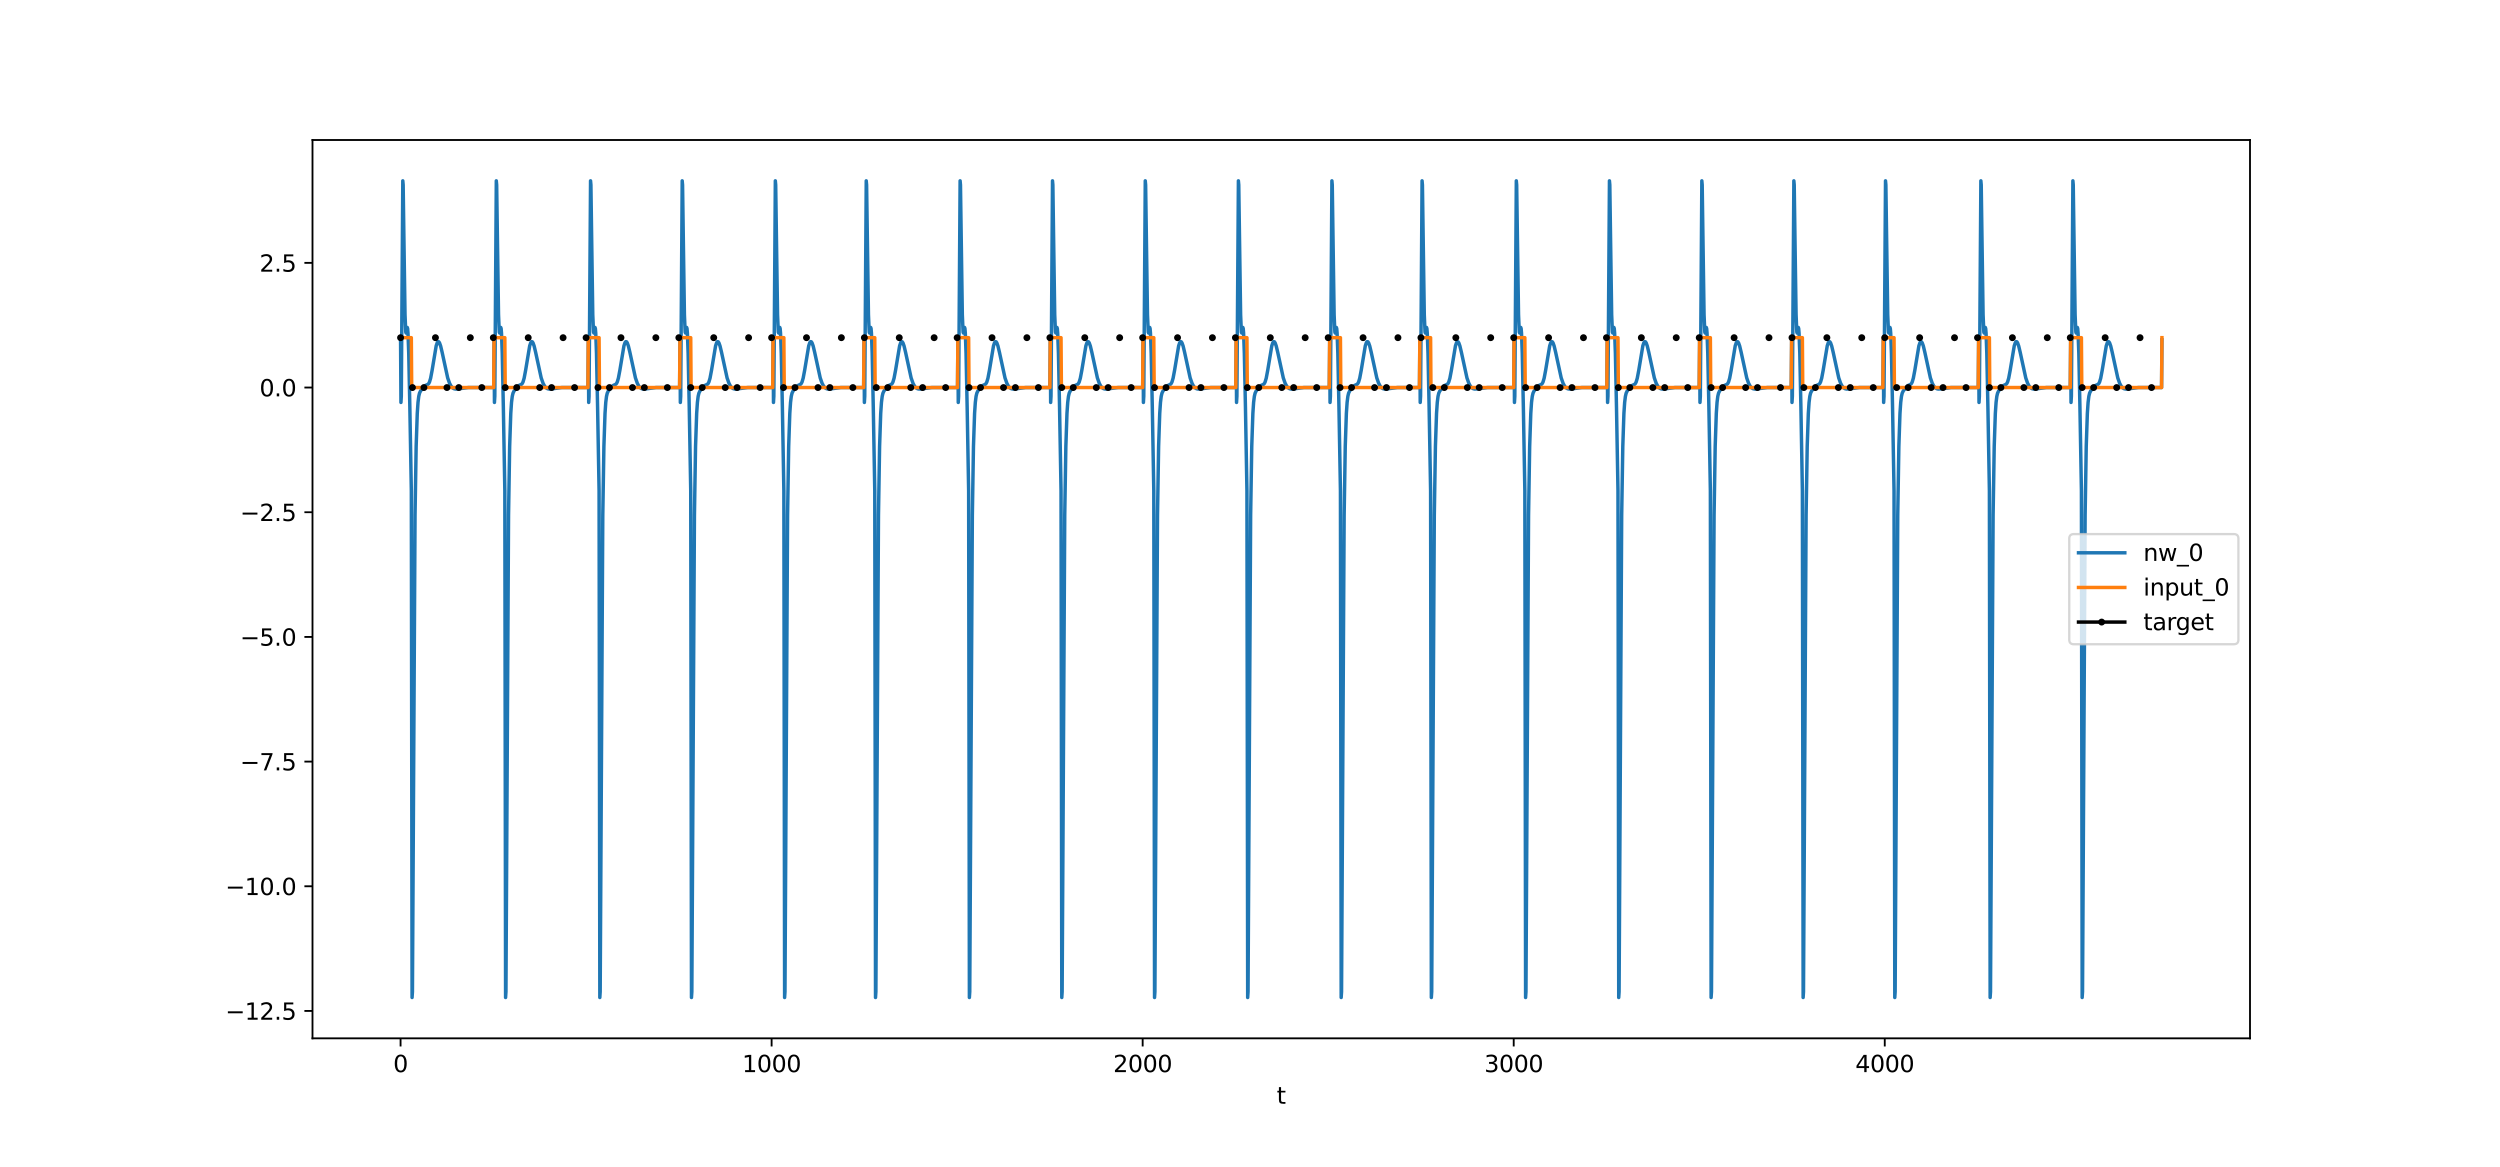 <?xml version="1.0" encoding="utf-8" standalone="no"?>
<!DOCTYPE svg PUBLIC "-//W3C//DTD SVG 1.1//EN"
  "http://www.w3.org/Graphics/SVG/1.1/DTD/svg11.dtd">
<svg xmlns:xlink="http://www.w3.org/1999/xlink" width="1080pt" height="504pt" viewBox="0 0 1080 504" xmlns="http://www.w3.org/2000/svg" version="1.1">
 <defs>
  <style type="text/css">*{stroke-linejoin: round; stroke-linecap: butt}</style>
 </defs>
 <g id="figure_1">
  <g id="patch_1">
   <path d="M 0 504 
L 1080 504 
L 1080 0 
L 0 0 
z
" style="fill: #ffffff"/>
  </g>
  <g id="axes_1">
   <g id="patch_2">
    <path d="M 135 448.56 
L 972 448.56 
L 972 60.48 
L 135 60.48 
z
" style="fill: #ffffff"/>
   </g>
   <g id="matplotlib.axis_1">
    <g id="xtick_1">
     <g id="line2d_1">
      <defs>
       <path id="m2c0a735a8a" d="M 0 0 
L 0 3.5 
" style="stroke: #000000; stroke-width: 0.8"/>
      </defs>
      <g>
       <use xlink:href="#m2c0a735a8a" x="173.045" y="448.56" style="stroke: #000000; stroke-width: 0.8"/>
      </g>
     </g>
     <g id="text_1">
      <!-- 0 -->
      <g transform="translate(169.864 463.158) scale(0.1 -0.1)">
       <defs>
        <path id="DejaVuSans-30" d="M 2034 4250 
Q 1547 4250 1301 3770 
Q 1056 3291 1056 2328 
Q 1056 1369 1301 889 
Q 1547 409 2034 409 
Q 2525 409 2770 889 
Q 3016 1369 3016 2328 
Q 3016 3291 2770 3770 
Q 2525 4250 2034 4250 
z
M 2034 4750 
Q 2819 4750 3233 4129 
Q 3647 3509 3647 2328 
Q 3647 1150 3233 529 
Q 2819 -91 2034 -91 
Q 1250 -91 836 529 
Q 422 1150 422 2328 
Q 422 3509 836 4129 
Q 1250 4750 2034 4750 
z
" transform="scale(0.016)"/>
       </defs>
       <use xlink:href="#DejaVuSans-30"/>
      </g>
     </g>
    </g>
    <g id="xtick_2">
     <g id="line2d_2">
      <g>
       <use xlink:href="#m2c0a735a8a" x="333.338" y="448.56" style="stroke: #000000; stroke-width: 0.8"/>
      </g>
     </g>
     <g id="text_2">
      <!-- 1000 -->
      <g transform="translate(320.613 463.158) scale(0.1 -0.1)">
       <defs>
        <path id="DejaVuSans-31" d="M 794 531 
L 1825 531 
L 1825 4091 
L 703 3866 
L 703 4441 
L 1819 4666 
L 2450 4666 
L 2450 531 
L 3481 531 
L 3481 0 
L 794 0 
L 794 531 
z
" transform="scale(0.016)"/>
       </defs>
       <use xlink:href="#DejaVuSans-31"/>
       <use xlink:href="#DejaVuSans-30" x="63.623"/>
       <use xlink:href="#DejaVuSans-30" x="127.246"/>
       <use xlink:href="#DejaVuSans-30" x="190.869"/>
      </g>
     </g>
    </g>
    <g id="xtick_3">
     <g id="line2d_3">
      <g>
       <use xlink:href="#m2c0a735a8a" x="493.631" y="448.56" style="stroke: #000000; stroke-width: 0.8"/>
      </g>
     </g>
     <g id="text_3">
      <!-- 2000 -->
      <g transform="translate(480.906 463.158) scale(0.1 -0.1)">
       <defs>
        <path id="DejaVuSans-32" d="M 1228 531 
L 3431 531 
L 3431 0 
L 469 0 
L 469 531 
Q 828 903 1448 1529 
Q 2069 2156 2228 2338 
Q 2531 2678 2651 2914 
Q 2772 3150 2772 3378 
Q 2772 3750 2511 3984 
Q 2250 4219 1831 4219 
Q 1534 4219 1204 4116 
Q 875 4013 500 3803 
L 500 4441 
Q 881 4594 1212 4672 
Q 1544 4750 1819 4750 
Q 2544 4750 2975 4387 
Q 3406 4025 3406 3419 
Q 3406 3131 3298 2873 
Q 3191 2616 2906 2266 
Q 2828 2175 2409 1742 
Q 1991 1309 1228 531 
z
" transform="scale(0.016)"/>
       </defs>
       <use xlink:href="#DejaVuSans-32"/>
       <use xlink:href="#DejaVuSans-30" x="63.623"/>
       <use xlink:href="#DejaVuSans-30" x="127.246"/>
       <use xlink:href="#DejaVuSans-30" x="190.869"/>
      </g>
     </g>
    </g>
    <g id="xtick_4">
     <g id="line2d_4">
      <g>
       <use xlink:href="#m2c0a735a8a" x="653.923" y="448.56" style="stroke: #000000; stroke-width: 0.8"/>
      </g>
     </g>
     <g id="text_4">
      <!-- 3000 -->
      <g transform="translate(641.198 463.158) scale(0.1 -0.1)">
       <defs>
        <path id="DejaVuSans-33" d="M 2597 2516 
Q 3050 2419 3304 2112 
Q 3559 1806 3559 1356 
Q 3559 666 3084 287 
Q 2609 -91 1734 -91 
Q 1441 -91 1130 -33 
Q 819 25 488 141 
L 488 750 
Q 750 597 1062 519 
Q 1375 441 1716 441 
Q 2309 441 2620 675 
Q 2931 909 2931 1356 
Q 2931 1769 2642 2001 
Q 2353 2234 1838 2234 
L 1294 2234 
L 1294 2753 
L 1863 2753 
Q 2328 2753 2575 2939 
Q 2822 3125 2822 3475 
Q 2822 3834 2567 4026 
Q 2313 4219 1838 4219 
Q 1578 4219 1281 4162 
Q 984 4106 628 3988 
L 628 4550 
Q 988 4650 1302 4700 
Q 1616 4750 1894 4750 
Q 2613 4750 3031 4423 
Q 3450 4097 3450 3541 
Q 3450 3153 3228 2886 
Q 3006 2619 2597 2516 
z
" transform="scale(0.016)"/>
       </defs>
       <use xlink:href="#DejaVuSans-33"/>
       <use xlink:href="#DejaVuSans-30" x="63.623"/>
       <use xlink:href="#DejaVuSans-30" x="127.246"/>
       <use xlink:href="#DejaVuSans-30" x="190.869"/>
      </g>
     </g>
    </g>
    <g id="xtick_5">
     <g id="line2d_5">
      <g>
       <use xlink:href="#m2c0a735a8a" x="814.216" y="448.56" style="stroke: #000000; stroke-width: 0.8"/>
      </g>
     </g>
     <g id="text_5">
      <!-- 4000 -->
      <g transform="translate(801.491 463.158) scale(0.1 -0.1)">
       <defs>
        <path id="DejaVuSans-34" d="M 2419 4116 
L 825 1625 
L 2419 1625 
L 2419 4116 
z
M 2253 4666 
L 3047 4666 
L 3047 1625 
L 3713 1625 
L 3713 1100 
L 3047 1100 
L 3047 0 
L 2419 0 
L 2419 1100 
L 313 1100 
L 313 1709 
L 2253 4666 
z
" transform="scale(0.016)"/>
       </defs>
       <use xlink:href="#DejaVuSans-34"/>
       <use xlink:href="#DejaVuSans-30" x="63.623"/>
       <use xlink:href="#DejaVuSans-30" x="127.246"/>
       <use xlink:href="#DejaVuSans-30" x="190.869"/>
      </g>
     </g>
    </g>
    <g id="text_6">
     <!-- t -->
     <g transform="translate(551.54 476.837) scale(0.1 -0.1)">
      <defs>
       <path id="DejaVuSans-74" d="M 1172 4494 
L 1172 3500 
L 2356 3500 
L 2356 3053 
L 1172 3053 
L 1172 1153 
Q 1172 725 1289 603 
Q 1406 481 1766 481 
L 2356 481 
L 2356 0 
L 1766 0 
Q 1100 0 847 248 
Q 594 497 594 1153 
L 594 3053 
L 172 3053 
L 172 3500 
L 594 3500 
L 594 4494 
L 1172 4494 
z
" transform="scale(0.016)"/>
      </defs>
      <use xlink:href="#DejaVuSans-74"/>
     </g>
    </g>
   </g>
   <g id="matplotlib.axis_2">
    <g id="ytick_1">
     <g id="line2d_6">
      <defs>
       <path id="me8226fce02" d="M 0 0 
L -3.5 0 
" style="stroke: #000000; stroke-width: 0.8"/>
      </defs>
      <g>
       <use xlink:href="#me8226fce02" x="135" y="436.726" style="stroke: #000000; stroke-width: 0.8"/>
      </g>
     </g>
     <g id="text_7">
      <!-- −12.5 -->
      <g transform="translate(97.355 440.525) scale(0.1 -0.1)">
       <defs>
        <path id="DejaVuSans-2212" d="M 678 2272 
L 4684 2272 
L 4684 1741 
L 678 1741 
L 678 2272 
z
" transform="scale(0.016)"/>
        <path id="DejaVuSans-2e" d="M 684 794 
L 1344 794 
L 1344 0 
L 684 0 
L 684 794 
z
" transform="scale(0.016)"/>
        <path id="DejaVuSans-35" d="M 691 4666 
L 3169 4666 
L 3169 4134 
L 1269 4134 
L 1269 2991 
Q 1406 3038 1543 3061 
Q 1681 3084 1819 3084 
Q 2600 3084 3056 2656 
Q 3513 2228 3513 1497 
Q 3513 744 3044 326 
Q 2575 -91 1722 -91 
Q 1428 -91 1123 -41 
Q 819 9 494 109 
L 494 744 
Q 775 591 1075 516 
Q 1375 441 1709 441 
Q 2250 441 2565 725 
Q 2881 1009 2881 1497 
Q 2881 1984 2565 2268 
Q 2250 2553 1709 2553 
Q 1456 2553 1204 2497 
Q 953 2441 691 2322 
L 691 4666 
z
" transform="scale(0.016)"/>
       </defs>
       <use xlink:href="#DejaVuSans-2212"/>
       <use xlink:href="#DejaVuSans-31" x="83.789"/>
       <use xlink:href="#DejaVuSans-32" x="147.412"/>
       <use xlink:href="#DejaVuSans-2e" x="211.035"/>
       <use xlink:href="#DejaVuSans-35" x="242.822"/>
      </g>
     </g>
    </g>
    <g id="ytick_2">
     <g id="line2d_7">
      <g>
       <use xlink:href="#me8226fce02" x="135" y="382.866" style="stroke: #000000; stroke-width: 0.8"/>
      </g>
     </g>
     <g id="text_8">
      <!-- −10.0 -->
      <g transform="translate(97.355 386.665) scale(0.1 -0.1)">
       <use xlink:href="#DejaVuSans-2212"/>
       <use xlink:href="#DejaVuSans-31" x="83.789"/>
       <use xlink:href="#DejaVuSans-30" x="147.412"/>
       <use xlink:href="#DejaVuSans-2e" x="211.035"/>
       <use xlink:href="#DejaVuSans-30" x="242.822"/>
      </g>
     </g>
    </g>
    <g id="ytick_3">
     <g id="line2d_8">
      <g>
       <use xlink:href="#me8226fce02" x="135" y="329.005" style="stroke: #000000; stroke-width: 0.8"/>
      </g>
     </g>
     <g id="text_9">
      <!-- −7.5 -->
      <g transform="translate(103.717 332.805) scale(0.1 -0.1)">
       <defs>
        <path id="DejaVuSans-37" d="M 525 4666 
L 3525 4666 
L 3525 4397 
L 1831 0 
L 1172 0 
L 2766 4134 
L 525 4134 
L 525 4666 
z
" transform="scale(0.016)"/>
       </defs>
       <use xlink:href="#DejaVuSans-2212"/>
       <use xlink:href="#DejaVuSans-37" x="83.789"/>
       <use xlink:href="#DejaVuSans-2e" x="147.412"/>
       <use xlink:href="#DejaVuSans-35" x="179.199"/>
      </g>
     </g>
    </g>
    <g id="ytick_4">
     <g id="line2d_9">
      <g>
       <use xlink:href="#me8226fce02" x="135" y="275.145" style="stroke: #000000; stroke-width: 0.8"/>
      </g>
     </g>
     <g id="text_10">
      <!-- −5.0 -->
      <g transform="translate(103.717 278.944) scale(0.1 -0.1)">
       <use xlink:href="#DejaVuSans-2212"/>
       <use xlink:href="#DejaVuSans-35" x="83.789"/>
       <use xlink:href="#DejaVuSans-2e" x="147.412"/>
       <use xlink:href="#DejaVuSans-30" x="179.199"/>
      </g>
     </g>
    </g>
    <g id="ytick_5">
     <g id="line2d_10">
      <g>
       <use xlink:href="#me8226fce02" x="135" y="221.285" style="stroke: #000000; stroke-width: 0.8"/>
      </g>
     </g>
     <g id="text_11">
      <!-- −2.5 -->
      <g transform="translate(103.717 225.084) scale(0.1 -0.1)">
       <use xlink:href="#DejaVuSans-2212"/>
       <use xlink:href="#DejaVuSans-32" x="83.789"/>
       <use xlink:href="#DejaVuSans-2e" x="147.412"/>
       <use xlink:href="#DejaVuSans-35" x="179.199"/>
      </g>
     </g>
    </g>
    <g id="ytick_6">
     <g id="line2d_11">
      <g>
       <use xlink:href="#me8226fce02" x="135" y="167.424" style="stroke: #000000; stroke-width: 0.8"/>
      </g>
     </g>
     <g id="text_12">
      <!-- 0.0 -->
      <g transform="translate(112.097 171.224) scale(0.1 -0.1)">
       <use xlink:href="#DejaVuSans-30"/>
       <use xlink:href="#DejaVuSans-2e" x="63.623"/>
       <use xlink:href="#DejaVuSans-30" x="95.41"/>
      </g>
     </g>
    </g>
    <g id="ytick_7">
     <g id="line2d_12">
      <g>
       <use xlink:href="#me8226fce02" x="135" y="113.564" style="stroke: #000000; stroke-width: 0.8"/>
      </g>
     </g>
     <g id="text_13">
      <!-- 2.5 -->
      <g transform="translate(112.097 117.363) scale(0.1 -0.1)">
       <use xlink:href="#DejaVuSans-32"/>
       <use xlink:href="#DejaVuSans-2e" x="63.623"/>
       <use xlink:href="#DejaVuSans-35" x="95.41"/>
      </g>
     </g>
    </g>
   </g>
   <g id="line2d_13">
    <path d="M 173.045 146.779 
L 173.206 173.853 
L 173.366 171.116 
L 174.007 78.12 
L 174.168 79.91 
L 174.488 102.79 
L 174.969 135.914 
L 175.29 143.495 
L 175.45 143.876 
L 175.931 141.462 
L 176.091 141.939 
L 176.251 143.868 
L 176.572 152.641 
L 177.053 175.967 
L 177.694 212.089 
L 178.015 430.92 
L 178.175 428.466 
L 179.297 222.533 
L 179.778 192.826 
L 180.259 178.617 
L 180.579 173.848 
L 180.9 171.244 
L 181.22 169.865 
L 181.701 168.847 
L 182.823 167.504 
L 183.785 166.519 
L 184.426 166.231 
L 184.907 165.997 
L 185.228 165.642 
L 185.548 165.007 
L 186.029 163.386 
L 186.67 159.99 
L 188.434 149.395 
L 188.914 147.98 
L 189.235 147.597 
L 189.556 147.658 
L 189.876 148.13 
L 190.357 149.495 
L 190.998 152.189 
L 193.403 163.264 
L 194.204 165.563 
L 194.845 166.777 
L 195.486 167.527 
L 196.128 167.921 
L 196.769 168.066 
L 197.731 168.018 
L 202.219 167.427 
L 206.386 167.42 
L 213.279 167.424 
L 213.439 146.779 
L 213.599 173.853 
L 213.76 171.116 
L 214.401 78.12 
L 214.561 79.91 
L 214.882 102.79 
L 215.363 135.914 
L 215.683 143.495 
L 215.844 143.876 
L 216.324 141.462 
L 216.485 141.939 
L 216.645 143.868 
L 216.966 152.641 
L 217.447 175.967 
L 218.088 212.089 
L 218.408 430.92 
L 218.569 428.466 
L 219.691 222.533 
L 220.171 192.826 
L 220.652 178.617 
L 220.973 173.848 
L 221.294 171.244 
L 221.614 169.865 
L 222.095 168.847 
L 223.217 167.504 
L 224.179 166.519 
L 224.82 166.231 
L 225.301 165.997 
L 225.621 165.642 
L 225.942 165.007 
L 226.423 163.386 
L 227.064 159.99 
L 228.827 149.395 
L 229.308 147.98 
L 229.629 147.597 
L 229.949 147.658 
L 230.27 148.13 
L 230.751 149.495 
L 231.392 152.189 
L 233.796 163.264 
L 234.598 165.563 
L 235.239 166.777 
L 235.88 167.527 
L 236.521 167.921 
L 237.163 168.066 
L 238.124 168.018 
L 242.612 167.427 
L 246.78 167.42 
L 253.993 167.424 
L 254.154 146.779 
L 254.314 173.853 
L 254.474 171.116 
L 255.115 78.12 
L 255.276 79.91 
L 255.596 102.79 
L 256.077 135.914 
L 256.398 143.495 
L 256.558 143.876 
L 257.039 141.462 
L 257.199 141.939 
L 257.359 143.868 
L 257.68 152.641 
L 258.161 175.967 
L 258.802 212.089 
L 259.123 430.92 
L 259.283 428.466 
L 260.405 222.533 
L 260.886 192.826 
L 261.367 178.617 
L 261.687 173.848 
L 262.008 171.244 
L 262.328 169.865 
L 262.809 168.847 
L 263.931 167.504 
L 264.893 166.519 
L 265.534 166.231 
L 266.015 165.997 
L 266.336 165.642 
L 266.656 165.007 
L 267.137 163.386 
L 267.778 159.99 
L 269.542 149.395 
L 270.022 147.98 
L 270.343 147.597 
L 270.664 147.658 
L 270.984 148.13 
L 271.465 149.495 
L 272.106 152.189 
L 274.511 163.264 
L 275.312 165.563 
L 275.953 166.777 
L 276.594 167.527 
L 277.236 167.921 
L 277.877 168.066 
L 278.839 168.018 
L 283.327 167.427 
L 287.494 167.42 
L 293.586 167.424 
L 293.746 146.779 
L 293.906 173.853 
L 294.066 171.116 
L 294.708 78.12 
L 294.868 79.91 
L 295.188 102.79 
L 295.669 135.914 
L 295.99 143.495 
L 296.15 143.876 
L 296.631 141.462 
L 296.791 141.939 
L 296.952 143.868 
L 297.272 152.641 
L 297.753 175.967 
L 298.394 212.089 
L 298.715 430.92 
L 298.875 428.466 
L 299.997 222.533 
L 300.478 192.826 
L 300.959 178.617 
L 301.28 173.848 
L 301.6 171.244 
L 301.921 169.865 
L 302.402 168.847 
L 303.524 167.504 
L 304.485 166.519 
L 305.127 166.231 
L 305.607 165.997 
L 305.928 165.642 
L 306.249 165.007 
L 306.73 163.386 
L 307.371 159.99 
L 309.134 149.395 
L 309.615 147.98 
L 309.935 147.597 
L 310.256 147.658 
L 310.577 148.13 
L 311.057 149.495 
L 311.699 152.189 
L 314.103 163.264 
L 314.904 165.563 
L 315.546 166.777 
L 316.187 167.527 
L 316.828 167.921 
L 317.469 168.066 
L 318.431 168.018 
L 322.919 167.427 
L 327.087 167.42 
L 333.819 167.424 
L 333.979 146.779 
L 334.14 173.853 
L 334.3 171.116 
L 334.941 78.12 
L 335.101 79.91 
L 335.422 102.79 
L 335.903 135.914 
L 336.223 143.495 
L 336.384 143.876 
L 336.865 141.462 
L 337.025 141.939 
L 337.185 143.868 
L 337.506 152.641 
L 337.987 175.967 
L 338.628 212.089 
L 338.948 430.92 
L 339.109 428.466 
L 340.231 222.533 
L 340.712 192.826 
L 341.192 178.617 
L 341.513 173.848 
L 341.834 171.244 
L 342.154 169.865 
L 342.635 168.847 
L 343.757 167.504 
L 344.719 166.519 
L 345.36 166.231 
L 345.841 165.997 
L 346.161 165.642 
L 346.482 165.007 
L 346.963 163.386 
L 347.604 159.99 
L 349.367 149.395 
L 349.848 147.98 
L 350.169 147.597 
L 350.489 147.658 
L 350.81 148.13 
L 351.291 149.495 
L 351.932 152.189 
L 354.336 163.264 
L 355.138 165.563 
L 355.779 166.777 
L 356.42 167.527 
L 357.061 167.921 
L 357.703 168.066 
L 358.664 168.018 
L 363.153 167.427 
L 367.32 167.42 
L 373.091 167.424 
L 373.251 146.779 
L 373.411 173.853 
L 373.572 171.116 
L 374.213 78.12 
L 374.373 79.91 
L 374.694 102.79 
L 375.174 135.914 
L 375.495 143.495 
L 375.655 143.876 
L 376.136 141.462 
L 376.297 141.939 
L 376.457 143.868 
L 376.777 152.641 
L 377.258 175.967 
L 377.899 212.089 
L 378.22 430.92 
L 378.38 428.466 
L 379.502 222.533 
L 379.983 192.826 
L 380.464 178.617 
L 380.785 173.848 
L 381.105 171.244 
L 381.426 169.865 
L 381.907 168.847 
L 383.029 167.504 
L 383.991 166.519 
L 384.632 166.231 
L 385.113 165.997 
L 385.433 165.642 
L 385.754 165.007 
L 386.235 163.386 
L 386.876 159.99 
L 388.639 149.395 
L 389.12 147.98 
L 389.44 147.597 
L 389.761 147.658 
L 390.082 148.13 
L 390.563 149.495 
L 391.204 152.189 
L 393.608 163.264 
L 394.41 165.563 
L 395.051 166.777 
L 395.692 167.527 
L 396.333 167.921 
L 396.974 168.066 
L 397.936 168.018 
L 402.424 167.427 
L 406.592 167.42 
L 413.645 167.424 
L 413.805 146.779 
L 413.965 173.853 
L 414.126 171.116 
L 414.767 78.12 
L 414.927 79.91 
L 415.248 102.79 
L 415.728 135.914 
L 416.049 143.495 
L 416.209 143.876 
L 416.69 141.462 
L 416.851 141.939 
L 417.011 143.868 
L 417.331 152.641 
L 417.812 175.967 
L 418.453 212.089 
L 418.774 430.92 
L 418.934 428.466 
L 420.056 222.533 
L 420.537 192.826 
L 421.018 178.617 
L 421.339 173.848 
L 421.659 171.244 
L 421.98 169.865 
L 422.461 168.847 
L 423.583 167.504 
L 424.545 166.519 
L 425.186 166.231 
L 425.667 165.997 
L 425.987 165.642 
L 426.308 165.007 
L 426.789 163.386 
L 427.43 159.99 
L 429.193 149.395 
L 429.674 147.98 
L 429.995 147.597 
L 430.315 147.658 
L 430.636 148.13 
L 431.117 149.495 
L 431.758 152.189 
L 434.162 163.264 
L 434.964 165.563 
L 435.605 166.777 
L 436.246 167.527 
L 436.887 167.921 
L 437.528 168.066 
L 438.49 168.018 
L 442.978 167.427 
L 447.146 167.42 
L 453.558 167.424 
L 453.718 146.779 
L 453.878 173.853 
L 454.038 171.116 
L 454.68 78.12 
L 454.84 79.91 
L 455.16 102.79 
L 455.641 135.914 
L 455.962 143.495 
L 456.122 143.876 
L 456.603 141.462 
L 456.763 141.939 
L 456.924 143.868 
L 457.244 152.641 
L 457.725 175.967 
L 458.366 212.089 
L 458.687 430.92 
L 458.847 428.466 
L 459.969 222.533 
L 460.45 192.826 
L 460.931 178.617 
L 461.252 173.848 
L 461.572 171.244 
L 461.893 169.865 
L 462.374 168.847 
L 463.496 167.504 
L 464.457 166.519 
L 465.099 166.231 
L 465.579 165.997 
L 465.9 165.642 
L 466.221 165.007 
L 466.702 163.386 
L 467.343 159.99 
L 469.106 149.395 
L 469.587 147.98 
L 469.907 147.597 
L 470.228 147.658 
L 470.549 148.13 
L 471.029 149.495 
L 471.671 152.189 
L 474.075 163.264 
L 474.876 165.563 
L 475.518 166.777 
L 476.159 167.527 
L 476.8 167.921 
L 477.441 168.066 
L 478.403 168.018 
L 482.891 167.427 
L 487.059 167.42 
L 493.631 167.424 
L 493.791 146.779 
L 493.951 173.853 
L 494.112 171.116 
L 494.753 78.12 
L 494.913 79.91 
L 495.234 102.79 
L 495.715 135.914 
L 496.035 143.495 
L 496.195 143.876 
L 496.676 141.462 
L 496.837 141.939 
L 496.997 143.868 
L 497.317 152.641 
L 497.798 175.967 
L 498.439 212.089 
L 498.76 430.92 
L 498.92 428.466 
L 500.042 222.533 
L 500.523 192.826 
L 501.004 178.617 
L 501.325 173.848 
L 501.645 171.244 
L 501.966 169.865 
L 502.447 168.847 
L 503.569 167.504 
L 504.531 166.519 
L 505.172 166.231 
L 505.653 165.997 
L 505.973 165.642 
L 506.294 165.007 
L 506.775 163.386 
L 507.416 159.99 
L 509.179 149.395 
L 509.66 147.98 
L 509.981 147.597 
L 510.301 147.658 
L 510.622 148.13 
L 511.103 149.495 
L 511.744 152.189 
L 514.148 163.264 
L 514.95 165.563 
L 515.591 166.777 
L 516.232 167.527 
L 516.873 167.921 
L 517.514 168.066 
L 518.476 168.018 
L 522.964 167.427 
L 527.132 167.42 
L 533.864 167.424 
L 534.024 146.779 
L 534.185 173.853 
L 534.345 171.116 
L 534.986 78.12 
L 535.146 79.91 
L 535.467 102.79 
L 535.948 135.914 
L 536.269 143.495 
L 536.429 143.876 
L 536.91 141.462 
L 537.07 141.939 
L 537.23 143.868 
L 537.551 152.641 
L 538.032 175.967 
L 538.673 212.089 
L 538.994 430.92 
L 539.154 428.466 
L 540.276 222.533 
L 540.757 192.826 
L 541.238 178.617 
L 541.558 173.848 
L 541.879 171.244 
L 542.199 169.865 
L 542.68 168.847 
L 543.802 167.504 
L 544.764 166.519 
L 545.405 166.231 
L 545.886 165.997 
L 546.207 165.642 
L 546.527 165.007 
L 547.008 163.386 
L 547.649 159.99 
L 549.413 149.395 
L 549.893 147.98 
L 550.214 147.597 
L 550.535 147.658 
L 550.855 148.13 
L 551.336 149.495 
L 551.977 152.189 
L 554.382 163.264 
L 555.183 165.563 
L 555.824 166.777 
L 556.465 167.527 
L 557.107 167.921 
L 557.748 168.066 
L 558.71 168.018 
L 563.198 167.427 
L 567.365 167.42 
L 574.258 167.424 
L 574.418 146.779 
L 574.578 173.853 
L 574.739 171.116 
L 575.38 78.12 
L 575.54 79.91 
L 575.861 102.79 
L 576.342 135.914 
L 576.662 143.495 
L 576.823 143.876 
L 577.303 141.462 
L 577.464 141.939 
L 577.624 143.868 
L 577.945 152.641 
L 578.426 175.967 
L 579.067 212.089 
L 579.387 430.92 
L 579.548 428.466 
L 580.67 222.533 
L 581.15 192.826 
L 581.631 178.617 
L 581.952 173.848 
L 582.273 171.244 
L 582.593 169.865 
L 583.074 168.847 
L 584.196 167.504 
L 585.158 166.519 
L 585.799 166.231 
L 586.28 165.997 
L 586.6 165.642 
L 586.921 165.007 
L 587.402 163.386 
L 588.043 159.99 
L 589.806 149.395 
L 590.287 147.98 
L 590.608 147.597 
L 590.928 147.658 
L 591.249 148.13 
L 591.73 149.495 
L 592.371 152.189 
L 594.775 163.264 
L 595.577 165.563 
L 596.218 166.777 
L 596.859 167.527 
L 597.5 167.921 
L 598.141 168.066 
L 599.103 168.018 
L 603.591 167.427 
L 607.759 167.42 
L 613.209 167.424 
L 613.369 146.779 
L 613.53 173.853 
L 613.69 171.116 
L 614.331 78.12 
L 614.491 79.91 
L 614.812 102.79 
L 615.293 135.914 
L 615.613 143.495 
L 615.774 143.876 
L 616.255 141.462 
L 616.415 141.939 
L 616.575 143.868 
L 616.896 152.641 
L 617.377 175.967 
L 618.018 212.089 
L 618.338 430.92 
L 618.499 428.466 
L 619.621 222.533 
L 620.102 192.826 
L 620.582 178.617 
L 620.903 173.848 
L 621.224 171.244 
L 621.544 169.865 
L 622.025 168.847 
L 623.147 167.504 
L 624.109 166.519 
L 624.75 166.231 
L 625.231 165.997 
L 625.552 165.642 
L 625.872 165.007 
L 626.353 163.386 
L 626.994 159.99 
L 628.757 149.395 
L 629.238 147.98 
L 629.559 147.597 
L 629.879 147.658 
L 630.2 148.13 
L 630.681 149.495 
L 631.322 152.189 
L 633.726 163.264 
L 634.528 165.563 
L 635.169 166.777 
L 635.81 167.527 
L 636.451 167.921 
L 637.093 168.066 
L 638.054 168.018 
L 642.543 167.427 
L 646.71 167.42 
L 653.923 167.424 
L 654.084 146.779 
L 654.244 173.853 
L 654.404 171.116 
L 655.045 78.12 
L 655.206 79.91 
L 655.526 102.79 
L 656.007 135.914 
L 656.328 143.495 
L 656.488 143.876 
L 656.969 141.462 
L 657.129 141.939 
L 657.289 143.868 
L 657.61 152.641 
L 658.091 175.967 
L 658.732 212.089 
L 659.053 430.92 
L 659.213 428.466 
L 660.335 222.533 
L 660.816 192.826 
L 661.297 178.617 
L 661.617 173.848 
L 661.938 171.244 
L 662.259 169.865 
L 662.739 168.847 
L 663.861 167.504 
L 664.823 166.519 
L 665.464 166.231 
L 665.945 165.997 
L 666.266 165.642 
L 666.586 165.007 
L 667.067 163.386 
L 667.708 159.99 
L 669.472 149.395 
L 669.953 147.98 
L 670.273 147.597 
L 670.594 147.658 
L 670.914 148.13 
L 671.395 149.495 
L 672.036 152.189 
L 674.441 163.264 
L 675.242 165.563 
L 675.883 166.777 
L 676.525 167.527 
L 677.166 167.921 
L 677.807 168.066 
L 678.769 168.018 
L 683.257 167.427 
L 687.424 167.42 
L 694.157 167.424 
L 694.317 146.779 
L 694.477 173.853 
L 694.638 171.116 
L 695.279 78.12 
L 695.439 79.91 
L 695.76 102.79 
L 696.241 135.914 
L 696.561 143.495 
L 696.721 143.876 
L 697.202 141.462 
L 697.363 141.939 
L 697.523 143.868 
L 697.844 152.641 
L 698.324 175.967 
L 698.966 212.089 
L 699.286 430.92 
L 699.446 428.466 
L 700.568 222.533 
L 701.049 192.826 
L 701.53 178.617 
L 701.851 173.848 
L 702.171 171.244 
L 702.492 169.865 
L 702.973 168.847 
L 704.095 167.504 
L 705.057 166.519 
L 705.698 166.231 
L 706.179 165.997 
L 706.499 165.642 
L 706.82 165.007 
L 707.301 163.386 
L 707.942 159.99 
L 709.705 149.395 
L 710.186 147.98 
L 710.507 147.597 
L 710.827 147.658 
L 711.148 148.13 
L 711.629 149.495 
L 712.27 152.189 
L 714.674 163.264 
L 715.476 165.563 
L 716.117 166.777 
L 716.758 167.527 
L 717.399 167.921 
L 718.04 168.066 
L 719.002 168.018 
L 723.49 167.427 
L 727.658 167.42 
L 734.07 167.424 
L 734.23 146.779 
L 734.39 173.853 
L 734.551 171.116 
L 735.192 78.12 
L 735.352 79.91 
L 735.673 102.79 
L 736.153 135.914 
L 736.474 143.495 
L 736.634 143.876 
L 737.115 141.462 
L 737.275 141.939 
L 737.436 143.868 
L 737.756 152.641 
L 738.237 175.967 
L 738.878 212.089 
L 739.199 430.92 
L 739.359 428.466 
L 740.481 222.533 
L 740.962 192.826 
L 741.443 178.617 
L 741.764 173.848 
L 742.084 171.244 
L 742.405 169.865 
L 742.886 168.847 
L 744.008 167.504 
L 744.97 166.519 
L 745.611 166.231 
L 746.092 165.997 
L 746.412 165.642 
L 746.733 165.007 
L 747.214 163.386 
L 747.855 159.99 
L 749.618 149.395 
L 750.099 147.98 
L 750.419 147.597 
L 750.74 147.658 
L 751.061 148.13 
L 751.542 149.495 
L 752.183 152.189 
L 754.587 163.264 
L 755.389 165.563 
L 756.03 166.777 
L 756.671 167.527 
L 757.312 167.921 
L 757.953 168.066 
L 758.915 168.018 
L 763.403 167.427 
L 767.571 167.42 
L 773.822 167.424 
L 773.983 146.779 
L 774.143 173.853 
L 774.303 171.116 
L 774.944 78.12 
L 775.105 79.91 
L 775.425 102.79 
L 775.906 135.914 
L 776.227 143.495 
L 776.387 143.876 
L 776.868 141.462 
L 777.028 141.939 
L 777.188 143.868 
L 777.509 152.641 
L 777.99 175.967 
L 778.631 212.089 
L 778.952 430.92 
L 779.112 428.466 
L 780.234 222.533 
L 780.715 192.826 
L 781.196 178.617 
L 781.516 173.848 
L 781.837 171.244 
L 782.157 169.865 
L 782.638 168.847 
L 783.76 167.504 
L 784.722 166.519 
L 785.363 166.231 
L 785.844 165.997 
L 786.165 165.642 
L 786.485 165.007 
L 786.966 163.386 
L 787.607 159.99 
L 789.371 149.395 
L 789.851 147.98 
L 790.172 147.597 
L 790.493 147.658 
L 790.813 148.13 
L 791.294 149.495 
L 791.935 152.189 
L 794.34 163.264 
L 795.141 165.563 
L 795.782 166.777 
L 796.423 167.527 
L 797.065 167.921 
L 797.706 168.066 
L 798.668 168.018 
L 803.156 167.427 
L 807.323 167.42 
L 813.414 167.424 
L 813.575 146.779 
L 813.735 173.853 
L 813.895 171.116 
L 814.537 78.12 
L 814.697 79.91 
L 815.017 102.79 
L 815.498 135.914 
L 815.819 143.495 
L 815.979 143.876 
L 816.46 141.462 
L 816.62 141.939 
L 816.781 143.868 
L 817.101 152.641 
L 817.582 175.967 
L 818.223 212.089 
L 818.544 430.92 
L 818.704 428.466 
L 819.826 222.533 
L 820.307 192.826 
L 820.788 178.617 
L 821.109 173.848 
L 821.429 171.244 
L 821.75 169.865 
L 822.231 168.847 
L 823.353 167.504 
L 824.314 166.519 
L 824.956 166.231 
L 825.436 165.997 
L 825.757 165.642 
L 826.078 165.007 
L 826.558 163.386 
L 827.2 159.99 
L 828.963 149.395 
L 829.444 147.98 
L 829.764 147.597 
L 830.085 147.658 
L 830.406 148.13 
L 830.886 149.495 
L 831.528 152.189 
L 833.932 163.264 
L 834.733 165.563 
L 835.375 166.777 
L 836.016 167.527 
L 836.657 167.921 
L 837.298 168.066 
L 838.26 168.018 
L 842.748 167.427 
L 846.916 167.42 
L 854.61 167.424 
L 854.77 146.779 
L 854.93 173.853 
L 855.091 171.116 
L 855.732 78.12 
L 855.892 79.91 
L 856.213 102.79 
L 856.693 135.914 
L 857.014 143.495 
L 857.174 143.876 
L 857.655 141.462 
L 857.816 141.939 
L 857.976 143.868 
L 858.296 152.641 
L 858.777 175.967 
L 859.418 212.089 
L 859.739 430.92 
L 859.899 428.466 
L 861.021 222.533 
L 861.502 192.826 
L 861.983 178.617 
L 862.304 173.848 
L 862.624 171.244 
L 862.945 169.865 
L 863.426 168.847 
L 864.548 167.504 
L 865.51 166.519 
L 866.151 166.231 
L 866.632 165.997 
L 866.952 165.642 
L 867.273 165.007 
L 867.754 163.386 
L 868.395 159.99 
L 870.158 149.395 
L 870.639 147.98 
L 870.96 147.597 
L 871.28 147.658 
L 871.601 148.13 
L 872.082 149.495 
L 872.723 152.189 
L 875.127 163.264 
L 875.929 165.563 
L 876.57 166.777 
L 877.211 167.527 
L 877.852 167.921 
L 878.493 168.066 
L 879.455 168.018 
L 883.943 167.427 
L 888.111 167.42 
L 894.362 167.424 
L 894.523 146.779 
L 894.683 173.853 
L 894.843 171.116 
L 895.484 78.12 
L 895.645 79.91 
L 895.965 102.79 
L 896.446 135.914 
L 896.767 143.495 
L 896.927 143.876 
L 897.408 141.462 
L 897.568 141.939 
L 897.728 143.868 
L 898.049 152.641 
L 898.53 175.967 
L 899.171 212.089 
L 899.492 430.92 
L 899.652 428.466 
L 900.774 222.533 
L 901.255 192.826 
L 901.736 178.617 
L 902.056 173.848 
L 902.377 171.244 
L 902.697 169.865 
L 903.178 168.847 
L 904.3 167.504 
L 905.262 166.519 
L 905.903 166.231 
L 906.384 165.997 
L 906.705 165.642 
L 907.025 165.007 
L 907.506 163.386 
L 908.147 159.99 
L 909.911 149.395 
L 910.392 147.98 
L 910.712 147.597 
L 911.033 147.658 
L 911.353 148.13 
L 911.834 149.495 
L 912.475 152.189 
L 914.88 163.264 
L 915.681 165.563 
L 916.322 166.777 
L 916.964 167.527 
L 917.605 167.921 
L 918.246 168.066 
L 919.208 168.018 
L 923.696 167.427 
L 927.863 167.42 
L 933.794 167.424 
L 933.955 146.779 
L 933.955 146.779 
" clip-path="url(#p732f0a4c5f)" style="fill: none; stroke: #1f77b4; stroke-width: 1.5; stroke-linecap: square"/>
   </g>
   <g id="line2d_14">
    <path d="M 173.045 145.88 
L 177.694 145.88 
L 177.854 167.424 
L 213.279 167.424 
L 213.439 145.88 
L 218.088 145.88 
L 218.248 167.424 
L 253.993 167.424 
L 254.154 145.88 
L 258.802 145.88 
L 258.962 167.424 
L 293.586 167.424 
L 293.746 145.88 
L 298.394 145.88 
L 298.555 167.424 
L 333.819 167.424 
L 333.979 145.88 
L 338.628 145.88 
L 338.788 167.424 
L 373.091 167.424 
L 373.251 145.88 
L 377.899 145.88 
L 378.06 167.424 
L 413.645 167.424 
L 413.805 145.88 
L 418.453 145.88 
L 418.614 167.424 
L 453.558 167.424 
L 453.718 145.88 
L 458.366 145.88 
L 458.527 167.424 
L 493.631 167.424 
L 493.791 145.88 
L 498.439 145.88 
L 498.6 167.424 
L 533.864 167.424 
L 534.024 145.88 
L 538.673 145.88 
L 538.833 167.424 
L 574.258 167.424 
L 574.418 145.88 
L 579.067 145.88 
L 579.227 167.424 
L 613.209 167.424 
L 613.369 145.88 
L 618.018 145.88 
L 618.178 167.424 
L 653.923 167.424 
L 654.084 145.88 
L 658.732 145.88 
L 658.892 167.424 
L 694.157 167.424 
L 694.317 145.88 
L 698.966 145.88 
L 699.126 167.424 
L 734.07 167.424 
L 734.23 145.88 
L 738.878 145.88 
L 739.039 167.424 
L 773.822 167.424 
L 773.983 145.88 
L 778.631 145.88 
L 778.791 167.424 
L 813.414 167.424 
L 813.575 145.88 
L 818.223 145.88 
L 818.384 167.424 
L 854.61 167.424 
L 854.77 145.88 
L 859.418 145.88 
L 859.579 167.424 
L 894.362 167.424 
L 894.523 145.88 
L 899.171 145.88 
L 899.331 167.424 
L 933.794 167.424 
L 933.955 145.88 
L 933.955 145.88 
" clip-path="url(#p732f0a4c5f)" style="fill: none; stroke: #ff7f0e; stroke-width: 1.5; stroke-linecap: square"/>
   </g>
   <g id="line2d_15">
    <path d="M 929.466 167.424 
" clip-path="url(#p732f0a4c5f)" style="fill: none; stroke: #000000; stroke-width: 1.5; stroke-linecap: square"/>
    <defs>
     <path id="m6b38262521" d="M 0 1 
C 0.265 1 0.52 0.895 0.707 0.707 
C 0.895 0.52 1 0.265 1 0 
C 1 -0.265 0.895 -0.52 0.707 -0.707 
C 0.52 -0.895 0.265 -1 0 -1 
C -0.265 -1 -0.52 -0.895 -0.707 -0.707 
C -0.895 -0.52 -1 -0.265 -1 0 
C -1 0.265 -0.895 0.52 -0.707 0.707 
C -0.52 0.895 -0.265 1 0 1 
z
" style="stroke: #000000"/>
    </defs>
    <g clip-path="url(#p732f0a4c5f)">
     <use xlink:href="#m6b38262521" x="173.045" y="145.88" style="stroke: #000000"/>
     <use xlink:href="#m6b38262521" x="178.175" y="167.424" style="stroke: #000000"/>
     <use xlink:href="#m6b38262521" x="183.144" y="167.424" style="stroke: #000000"/>
     <use xlink:href="#m6b38262521" x="188.113" y="145.88" style="stroke: #000000"/>
     <use xlink:href="#m6b38262521" x="193.082" y="167.424" style="stroke: #000000"/>
     <use xlink:href="#m6b38262521" x="198.211" y="167.424" style="stroke: #000000"/>
     <use xlink:href="#m6b38262521" x="203.18" y="145.88" style="stroke: #000000"/>
     <use xlink:href="#m6b38262521" x="208.15" y="167.424" style="stroke: #000000"/>
     <use xlink:href="#m6b38262521" x="213.119" y="145.88" style="stroke: #000000"/>
     <use xlink:href="#m6b38262521" x="218.248" y="167.424" style="stroke: #000000"/>
     <use xlink:href="#m6b38262521" x="223.217" y="167.424" style="stroke: #000000"/>
     <use xlink:href="#m6b38262521" x="228.186" y="145.88" style="stroke: #000000"/>
     <use xlink:href="#m6b38262521" x="233.155" y="167.424" style="stroke: #000000"/>
     <use xlink:href="#m6b38262521" x="238.285" y="167.424" style="stroke: #000000"/>
     <use xlink:href="#m6b38262521" x="243.254" y="145.88" style="stroke: #000000"/>
     <use xlink:href="#m6b38262521" x="248.223" y="167.424" style="stroke: #000000"/>
     <use xlink:href="#m6b38262521" x="253.192" y="145.88" style="stroke: #000000"/>
     <use xlink:href="#m6b38262521" x="258.321" y="167.424" style="stroke: #000000"/>
     <use xlink:href="#m6b38262521" x="263.29" y="167.424" style="stroke: #000000"/>
     <use xlink:href="#m6b38262521" x="268.259" y="145.88" style="stroke: #000000"/>
     <use xlink:href="#m6b38262521" x="273.228" y="167.424" style="stroke: #000000"/>
     <use xlink:href="#m6b38262521" x="278.358" y="167.424" style="stroke: #000000"/>
     <use xlink:href="#m6b38262521" x="283.327" y="145.88" style="stroke: #000000"/>
     <use xlink:href="#m6b38262521" x="288.296" y="167.424" style="stroke: #000000"/>
     <use xlink:href="#m6b38262521" x="293.265" y="145.88" style="stroke: #000000"/>
     <use xlink:href="#m6b38262521" x="298.394" y="167.424" style="stroke: #000000"/>
     <use xlink:href="#m6b38262521" x="303.363" y="167.424" style="stroke: #000000"/>
     <use xlink:href="#m6b38262521" x="308.332" y="145.88" style="stroke: #000000"/>
     <use xlink:href="#m6b38262521" x="313.302" y="167.424" style="stroke: #000000"/>
     <use xlink:href="#m6b38262521" x="318.431" y="167.424" style="stroke: #000000"/>
     <use xlink:href="#m6b38262521" x="323.4" y="145.88" style="stroke: #000000"/>
     <use xlink:href="#m6b38262521" x="328.369" y="167.424" style="stroke: #000000"/>
     <use xlink:href="#m6b38262521" x="333.338" y="145.88" style="stroke: #000000"/>
     <use xlink:href="#m6b38262521" x="338.467" y="167.424" style="stroke: #000000"/>
     <use xlink:href="#m6b38262521" x="343.437" y="167.424" style="stroke: #000000"/>
     <use xlink:href="#m6b38262521" x="348.406" y="145.88" style="stroke: #000000"/>
     <use xlink:href="#m6b38262521" x="353.375" y="167.424" style="stroke: #000000"/>
     <use xlink:href="#m6b38262521" x="358.504" y="167.424" style="stroke: #000000"/>
     <use xlink:href="#m6b38262521" x="363.473" y="145.88" style="stroke: #000000"/>
     <use xlink:href="#m6b38262521" x="368.442" y="167.424" style="stroke: #000000"/>
     <use xlink:href="#m6b38262521" x="373.411" y="145.88" style="stroke: #000000"/>
     <use xlink:href="#m6b38262521" x="378.541" y="167.424" style="stroke: #000000"/>
     <use xlink:href="#m6b38262521" x="383.51" y="167.424" style="stroke: #000000"/>
     <use xlink:href="#m6b38262521" x="388.479" y="145.88" style="stroke: #000000"/>
     <use xlink:href="#m6b38262521" x="393.448" y="167.424" style="stroke: #000000"/>
     <use xlink:href="#m6b38262521" x="398.577" y="167.424" style="stroke: #000000"/>
     <use xlink:href="#m6b38262521" x="403.546" y="145.88" style="stroke: #000000"/>
     <use xlink:href="#m6b38262521" x="408.515" y="167.424" style="stroke: #000000"/>
     <use xlink:href="#m6b38262521" x="413.484" y="145.88" style="stroke: #000000"/>
     <use xlink:href="#m6b38262521" x="418.614" y="167.424" style="stroke: #000000"/>
     <use xlink:href="#m6b38262521" x="423.583" y="167.424" style="stroke: #000000"/>
     <use xlink:href="#m6b38262521" x="428.552" y="145.88" style="stroke: #000000"/>
     <use xlink:href="#m6b38262521" x="433.521" y="167.424" style="stroke: #000000"/>
     <use xlink:href="#m6b38262521" x="438.65" y="167.424" style="stroke: #000000"/>
     <use xlink:href="#m6b38262521" x="443.619" y="145.88" style="stroke: #000000"/>
     <use xlink:href="#m6b38262521" x="448.588" y="167.424" style="stroke: #000000"/>
     <use xlink:href="#m6b38262521" x="453.558" y="145.88" style="stroke: #000000"/>
     <use xlink:href="#m6b38262521" x="458.687" y="167.424" style="stroke: #000000"/>
     <use xlink:href="#m6b38262521" x="463.656" y="167.424" style="stroke: #000000"/>
     <use xlink:href="#m6b38262521" x="468.625" y="145.88" style="stroke: #000000"/>
     <use xlink:href="#m6b38262521" x="473.594" y="167.424" style="stroke: #000000"/>
     <use xlink:href="#m6b38262521" x="478.723" y="167.424" style="stroke: #000000"/>
     <use xlink:href="#m6b38262521" x="483.693" y="145.88" style="stroke: #000000"/>
     <use xlink:href="#m6b38262521" x="488.662" y="167.424" style="stroke: #000000"/>
     <use xlink:href="#m6b38262521" x="493.631" y="145.88" style="stroke: #000000"/>
     <use xlink:href="#m6b38262521" x="498.76" y="167.424" style="stroke: #000000"/>
     <use xlink:href="#m6b38262521" x="503.729" y="167.424" style="stroke: #000000"/>
     <use xlink:href="#m6b38262521" x="508.698" y="145.88" style="stroke: #000000"/>
     <use xlink:href="#m6b38262521" x="513.667" y="167.424" style="stroke: #000000"/>
     <use xlink:href="#m6b38262521" x="518.797" y="167.424" style="stroke: #000000"/>
     <use xlink:href="#m6b38262521" x="523.766" y="145.88" style="stroke: #000000"/>
     <use xlink:href="#m6b38262521" x="528.735" y="167.424" style="stroke: #000000"/>
     <use xlink:href="#m6b38262521" x="533.704" y="145.88" style="stroke: #000000"/>
     <use xlink:href="#m6b38262521" x="538.833" y="167.424" style="stroke: #000000"/>
     <use xlink:href="#m6b38262521" x="543.802" y="167.424" style="stroke: #000000"/>
     <use xlink:href="#m6b38262521" x="548.771" y="145.88" style="stroke: #000000"/>
     <use xlink:href="#m6b38262521" x="553.74" y="167.424" style="stroke: #000000"/>
     <use xlink:href="#m6b38262521" x="558.87" y="167.424" style="stroke: #000000"/>
     <use xlink:href="#m6b38262521" x="563.839" y="145.88" style="stroke: #000000"/>
     <use xlink:href="#m6b38262521" x="568.808" y="167.424" style="stroke: #000000"/>
     <use xlink:href="#m6b38262521" x="573.777" y="145.88" style="stroke: #000000"/>
     <use xlink:href="#m6b38262521" x="578.906" y="167.424" style="stroke: #000000"/>
     <use xlink:href="#m6b38262521" x="583.875" y="167.424" style="stroke: #000000"/>
     <use xlink:href="#m6b38262521" x="588.845" y="145.88" style="stroke: #000000"/>
     <use xlink:href="#m6b38262521" x="593.814" y="167.424" style="stroke: #000000"/>
     <use xlink:href="#m6b38262521" x="598.943" y="167.424" style="stroke: #000000"/>
     <use xlink:href="#m6b38262521" x="603.912" y="145.88" style="stroke: #000000"/>
     <use xlink:href="#m6b38262521" x="608.881" y="167.424" style="stroke: #000000"/>
     <use xlink:href="#m6b38262521" x="613.85" y="145.88" style="stroke: #000000"/>
     <use xlink:href="#m6b38262521" x="618.98" y="167.424" style="stroke: #000000"/>
     <use xlink:href="#m6b38262521" x="623.949" y="167.424" style="stroke: #000000"/>
     <use xlink:href="#m6b38262521" x="628.918" y="145.88" style="stroke: #000000"/>
     <use xlink:href="#m6b38262521" x="633.887" y="167.424" style="stroke: #000000"/>
     <use xlink:href="#m6b38262521" x="639.016" y="167.424" style="stroke: #000000"/>
     <use xlink:href="#m6b38262521" x="643.985" y="145.88" style="stroke: #000000"/>
     <use xlink:href="#m6b38262521" x="648.954" y="167.424" style="stroke: #000000"/>
     <use xlink:href="#m6b38262521" x="653.923" y="145.88" style="stroke: #000000"/>
     <use xlink:href="#m6b38262521" x="659.053" y="167.424" style="stroke: #000000"/>
     <use xlink:href="#m6b38262521" x="664.022" y="167.424" style="stroke: #000000"/>
     <use xlink:href="#m6b38262521" x="668.991" y="145.88" style="stroke: #000000"/>
     <use xlink:href="#m6b38262521" x="673.96" y="167.424" style="stroke: #000000"/>
     <use xlink:href="#m6b38262521" x="679.089" y="167.424" style="stroke: #000000"/>
     <use xlink:href="#m6b38262521" x="684.058" y="145.88" style="stroke: #000000"/>
     <use xlink:href="#m6b38262521" x="689.027" y="167.424" style="stroke: #000000"/>
     <use xlink:href="#m6b38262521" x="693.996" y="145.88" style="stroke: #000000"/>
     <use xlink:href="#m6b38262521" x="699.126" y="167.424" style="stroke: #000000"/>
     <use xlink:href="#m6b38262521" x="704.095" y="167.424" style="stroke: #000000"/>
     <use xlink:href="#m6b38262521" x="709.064" y="145.88" style="stroke: #000000"/>
     <use xlink:href="#m6b38262521" x="714.033" y="167.424" style="stroke: #000000"/>
     <use xlink:href="#m6b38262521" x="719.162" y="167.424" style="stroke: #000000"/>
     <use xlink:href="#m6b38262521" x="724.131" y="145.88" style="stroke: #000000"/>
     <use xlink:href="#m6b38262521" x="729.101" y="167.424" style="stroke: #000000"/>
     <use xlink:href="#m6b38262521" x="734.07" y="145.88" style="stroke: #000000"/>
     <use xlink:href="#m6b38262521" x="739.199" y="167.424" style="stroke: #000000"/>
     <use xlink:href="#m6b38262521" x="744.168" y="167.424" style="stroke: #000000"/>
     <use xlink:href="#m6b38262521" x="749.137" y="145.88" style="stroke: #000000"/>
     <use xlink:href="#m6b38262521" x="754.106" y="167.424" style="stroke: #000000"/>
     <use xlink:href="#m6b38262521" x="759.236" y="167.424" style="stroke: #000000"/>
     <use xlink:href="#m6b38262521" x="764.205" y="145.88" style="stroke: #000000"/>
     <use xlink:href="#m6b38262521" x="769.174" y="167.424" style="stroke: #000000"/>
     <use xlink:href="#m6b38262521" x="774.143" y="145.88" style="stroke: #000000"/>
     <use xlink:href="#m6b38262521" x="779.272" y="167.424" style="stroke: #000000"/>
     <use xlink:href="#m6b38262521" x="784.241" y="167.424" style="stroke: #000000"/>
     <use xlink:href="#m6b38262521" x="789.21" y="145.88" style="stroke: #000000"/>
     <use xlink:href="#m6b38262521" x="794.179" y="167.424" style="stroke: #000000"/>
     <use xlink:href="#m6b38262521" x="799.309" y="167.424" style="stroke: #000000"/>
     <use xlink:href="#m6b38262521" x="804.278" y="145.88" style="stroke: #000000"/>
     <use xlink:href="#m6b38262521" x="809.247" y="167.424" style="stroke: #000000"/>
     <use xlink:href="#m6b38262521" x="814.216" y="145.88" style="stroke: #000000"/>
     <use xlink:href="#m6b38262521" x="819.345" y="167.424" style="stroke: #000000"/>
     <use xlink:href="#m6b38262521" x="824.314" y="167.424" style="stroke: #000000"/>
     <use xlink:href="#m6b38262521" x="829.283" y="145.88" style="stroke: #000000"/>
     <use xlink:href="#m6b38262521" x="834.253" y="167.424" style="stroke: #000000"/>
     <use xlink:href="#m6b38262521" x="839.382" y="167.424" style="stroke: #000000"/>
     <use xlink:href="#m6b38262521" x="844.351" y="145.88" style="stroke: #000000"/>
     <use xlink:href="#m6b38262521" x="849.32" y="167.424" style="stroke: #000000"/>
     <use xlink:href="#m6b38262521" x="854.289" y="145.88" style="stroke: #000000"/>
     <use xlink:href="#m6b38262521" x="859.418" y="167.424" style="stroke: #000000"/>
     <use xlink:href="#m6b38262521" x="864.388" y="167.424" style="stroke: #000000"/>
     <use xlink:href="#m6b38262521" x="869.357" y="145.88" style="stroke: #000000"/>
     <use xlink:href="#m6b38262521" x="874.326" y="167.424" style="stroke: #000000"/>
     <use xlink:href="#m6b38262521" x="879.455" y="167.424" style="stroke: #000000"/>
     <use xlink:href="#m6b38262521" x="884.424" y="145.88" style="stroke: #000000"/>
     <use xlink:href="#m6b38262521" x="889.393" y="167.424" style="stroke: #000000"/>
     <use xlink:href="#m6b38262521" x="894.362" y="145.88" style="stroke: #000000"/>
     <use xlink:href="#m6b38262521" x="899.492" y="167.424" style="stroke: #000000"/>
     <use xlink:href="#m6b38262521" x="904.461" y="167.424" style="stroke: #000000"/>
     <use xlink:href="#m6b38262521" x="909.43" y="145.88" style="stroke: #000000"/>
     <use xlink:href="#m6b38262521" x="914.399" y="167.424" style="stroke: #000000"/>
     <use xlink:href="#m6b38262521" x="919.528" y="167.424" style="stroke: #000000"/>
     <use xlink:href="#m6b38262521" x="924.497" y="145.88" style="stroke: #000000"/>
     <use xlink:href="#m6b38262521" x="929.466" y="167.424" style="stroke: #000000"/>
    </g>
   </g>
   <g id="patch_3">
    <path d="M 135 448.56 
L 135 60.48 
" style="fill: none; stroke: #000000; stroke-width: 0.8; stroke-linejoin: miter; stroke-linecap: square"/>
   </g>
   <g id="patch_4">
    <path d="M 972 448.56 
L 972 60.48 
" style="fill: none; stroke: #000000; stroke-width: 0.8; stroke-linejoin: miter; stroke-linecap: square"/>
   </g>
   <g id="patch_5">
    <path d="M 135 448.56 
L 972 448.56 
" style="fill: none; stroke: #000000; stroke-width: 0.8; stroke-linejoin: miter; stroke-linecap: square"/>
   </g>
   <g id="patch_6">
    <path d="M 135 60.48 
L 972 60.48 
" style="fill: none; stroke: #000000; stroke-width: 0.8; stroke-linejoin: miter; stroke-linecap: square"/>
   </g>
   <g id="legend_1">
    <g id="patch_7">
     <path d="M 895.916 278.315 
L 965 278.315 
Q 967 278.315 967 276.315 
L 967 232.725 
Q 967 230.725 965 230.725 
L 895.916 230.725 
Q 893.916 230.725 893.916 232.725 
L 893.916 276.315 
Q 893.916 278.315 895.916 278.315 
z
" style="fill: #ffffff; opacity: 0.8; stroke: #cccccc; stroke-linejoin: miter"/>
    </g>
    <g id="line2d_16">
     <path d="M 897.916 238.823 
L 907.916 238.823 
L 917.916 238.823 
" style="fill: none; stroke: #1f77b4; stroke-width: 1.5; stroke-linecap: square"/>
    </g>
    <g id="text_14">
     <!-- nw_0 -->
     <g transform="translate(925.916 242.323) scale(0.1 -0.1)">
      <defs>
       <path id="DejaVuSans-6e" d="M 3513 2113 
L 3513 0 
L 2938 0 
L 2938 2094 
Q 2938 2591 2744 2837 
Q 2550 3084 2163 3084 
Q 1697 3084 1428 2787 
Q 1159 2491 1159 1978 
L 1159 0 
L 581 0 
L 581 3500 
L 1159 3500 
L 1159 2956 
Q 1366 3272 1645 3428 
Q 1925 3584 2291 3584 
Q 2894 3584 3203 3211 
Q 3513 2838 3513 2113 
z
" transform="scale(0.016)"/>
       <path id="DejaVuSans-77" d="M 269 3500 
L 844 3500 
L 1563 769 
L 2278 3500 
L 2956 3500 
L 3675 769 
L 4391 3500 
L 4966 3500 
L 4050 0 
L 3372 0 
L 2619 2869 
L 1863 0 
L 1184 0 
L 269 3500 
z
" transform="scale(0.016)"/>
       <path id="DejaVuSans-5f" d="M 3263 -1063 
L 3263 -1509 
L -63 -1509 
L -63 -1063 
L 3263 -1063 
z
" transform="scale(0.016)"/>
      </defs>
      <use xlink:href="#DejaVuSans-6e"/>
      <use xlink:href="#DejaVuSans-77" x="63.379"/>
      <use xlink:href="#DejaVuSans-5f" x="145.166"/>
      <use xlink:href="#DejaVuSans-30" x="195.166"/>
     </g>
    </g>
    <g id="line2d_17">
     <path d="M 897.916 253.779 
L 907.916 253.779 
L 917.916 253.779 
" style="fill: none; stroke: #ff7f0e; stroke-width: 1.5; stroke-linecap: square"/>
    </g>
    <g id="text_15">
     <!-- input_0 -->
     <g transform="translate(925.916 257.279) scale(0.1 -0.1)">
      <defs>
       <path id="DejaVuSans-69" d="M 603 3500 
L 1178 3500 
L 1178 0 
L 603 0 
L 603 3500 
z
M 603 4863 
L 1178 4863 
L 1178 4134 
L 603 4134 
L 603 4863 
z
" transform="scale(0.016)"/>
       <path id="DejaVuSans-70" d="M 1159 525 
L 1159 -1331 
L 581 -1331 
L 581 3500 
L 1159 3500 
L 1159 2969 
Q 1341 3281 1617 3432 
Q 1894 3584 2278 3584 
Q 2916 3584 3314 3078 
Q 3713 2572 3713 1747 
Q 3713 922 3314 415 
Q 2916 -91 2278 -91 
Q 1894 -91 1617 61 
Q 1341 213 1159 525 
z
M 3116 1747 
Q 3116 2381 2855 2742 
Q 2594 3103 2138 3103 
Q 1681 3103 1420 2742 
Q 1159 2381 1159 1747 
Q 1159 1113 1420 752 
Q 1681 391 2138 391 
Q 2594 391 2855 752 
Q 3116 1113 3116 1747 
z
" transform="scale(0.016)"/>
       <path id="DejaVuSans-75" d="M 544 1381 
L 544 3500 
L 1119 3500 
L 1119 1403 
Q 1119 906 1312 657 
Q 1506 409 1894 409 
Q 2359 409 2629 706 
Q 2900 1003 2900 1516 
L 2900 3500 
L 3475 3500 
L 3475 0 
L 2900 0 
L 2900 538 
Q 2691 219 2414 64 
Q 2138 -91 1772 -91 
Q 1169 -91 856 284 
Q 544 659 544 1381 
z
M 1991 3584 
L 1991 3584 
z
" transform="scale(0.016)"/>
      </defs>
      <use xlink:href="#DejaVuSans-69"/>
      <use xlink:href="#DejaVuSans-6e" x="27.783"/>
      <use xlink:href="#DejaVuSans-70" x="91.162"/>
      <use xlink:href="#DejaVuSans-75" x="154.639"/>
      <use xlink:href="#DejaVuSans-74" x="218.018"/>
      <use xlink:href="#DejaVuSans-5f" x="257.227"/>
      <use xlink:href="#DejaVuSans-30" x="307.227"/>
     </g>
    </g>
    <g id="line2d_18">
     <path d="M 897.916 268.736 
L 907.916 268.736 
L 917.916 268.736 
" style="fill: none; stroke: #000000; stroke-width: 1.5; stroke-linecap: square"/>
     <g>
      <use xlink:href="#m6b38262521" x="907.916" y="268.736" style="stroke: #000000"/>
     </g>
    </g>
    <g id="text_16">
     <!-- target -->
     <g transform="translate(925.916 272.236) scale(0.1 -0.1)">
      <defs>
       <path id="DejaVuSans-61" d="M 2194 1759 
Q 1497 1759 1228 1600 
Q 959 1441 959 1056 
Q 959 750 1161 570 
Q 1363 391 1709 391 
Q 2188 391 2477 730 
Q 2766 1069 2766 1631 
L 2766 1759 
L 2194 1759 
z
M 3341 1997 
L 3341 0 
L 2766 0 
L 2766 531 
Q 2569 213 2275 61 
Q 1981 -91 1556 -91 
Q 1019 -91 701 211 
Q 384 513 384 1019 
Q 384 1609 779 1909 
Q 1175 2209 1959 2209 
L 2766 2209 
L 2766 2266 
Q 2766 2663 2505 2880 
Q 2244 3097 1772 3097 
Q 1472 3097 1187 3025 
Q 903 2953 641 2809 
L 641 3341 
Q 956 3463 1253 3523 
Q 1550 3584 1831 3584 
Q 2591 3584 2966 3190 
Q 3341 2797 3341 1997 
z
" transform="scale(0.016)"/>
       <path id="DejaVuSans-72" d="M 2631 2963 
Q 2534 3019 2420 3045 
Q 2306 3072 2169 3072 
Q 1681 3072 1420 2755 
Q 1159 2438 1159 1844 
L 1159 0 
L 581 0 
L 581 3500 
L 1159 3500 
L 1159 2956 
Q 1341 3275 1631 3429 
Q 1922 3584 2338 3584 
Q 2397 3584 2469 3576 
Q 2541 3569 2628 3553 
L 2631 2963 
z
" transform="scale(0.016)"/>
       <path id="DejaVuSans-67" d="M 2906 1791 
Q 2906 2416 2648 2759 
Q 2391 3103 1925 3103 
Q 1463 3103 1205 2759 
Q 947 2416 947 1791 
Q 947 1169 1205 825 
Q 1463 481 1925 481 
Q 2391 481 2648 825 
Q 2906 1169 2906 1791 
z
M 3481 434 
Q 3481 -459 3084 -895 
Q 2688 -1331 1869 -1331 
Q 1566 -1331 1297 -1286 
Q 1028 -1241 775 -1147 
L 775 -588 
Q 1028 -725 1275 -790 
Q 1522 -856 1778 -856 
Q 2344 -856 2625 -561 
Q 2906 -266 2906 331 
L 2906 616 
Q 2728 306 2450 153 
Q 2172 0 1784 0 
Q 1141 0 747 490 
Q 353 981 353 1791 
Q 353 2603 747 3093 
Q 1141 3584 1784 3584 
Q 2172 3584 2450 3431 
Q 2728 3278 2906 2969 
L 2906 3500 
L 3481 3500 
L 3481 434 
z
" transform="scale(0.016)"/>
       <path id="DejaVuSans-65" d="M 3597 1894 
L 3597 1613 
L 953 1613 
Q 991 1019 1311 708 
Q 1631 397 2203 397 
Q 2534 397 2845 478 
Q 3156 559 3463 722 
L 3463 178 
Q 3153 47 2828 -22 
Q 2503 -91 2169 -91 
Q 1331 -91 842 396 
Q 353 884 353 1716 
Q 353 2575 817 3079 
Q 1281 3584 2069 3584 
Q 2775 3584 3186 3129 
Q 3597 2675 3597 1894 
z
M 3022 2063 
Q 3016 2534 2758 2815 
Q 2500 3097 2075 3097 
Q 1594 3097 1305 2825 
Q 1016 2553 972 2059 
L 3022 2063 
z
" transform="scale(0.016)"/>
      </defs>
      <use xlink:href="#DejaVuSans-74"/>
      <use xlink:href="#DejaVuSans-61" x="39.209"/>
      <use xlink:href="#DejaVuSans-72" x="100.488"/>
      <use xlink:href="#DejaVuSans-67" x="139.852"/>
      <use xlink:href="#DejaVuSans-65" x="203.328"/>
      <use xlink:href="#DejaVuSans-74" x="264.852"/>
     </g>
    </g>
   </g>
  </g>
 </g>
 <defs>
  <clipPath id="p732f0a4c5f">
   <rect x="135" y="60.48" width="837" height="388.08"/>
  </clipPath>
 </defs>
</svg>
